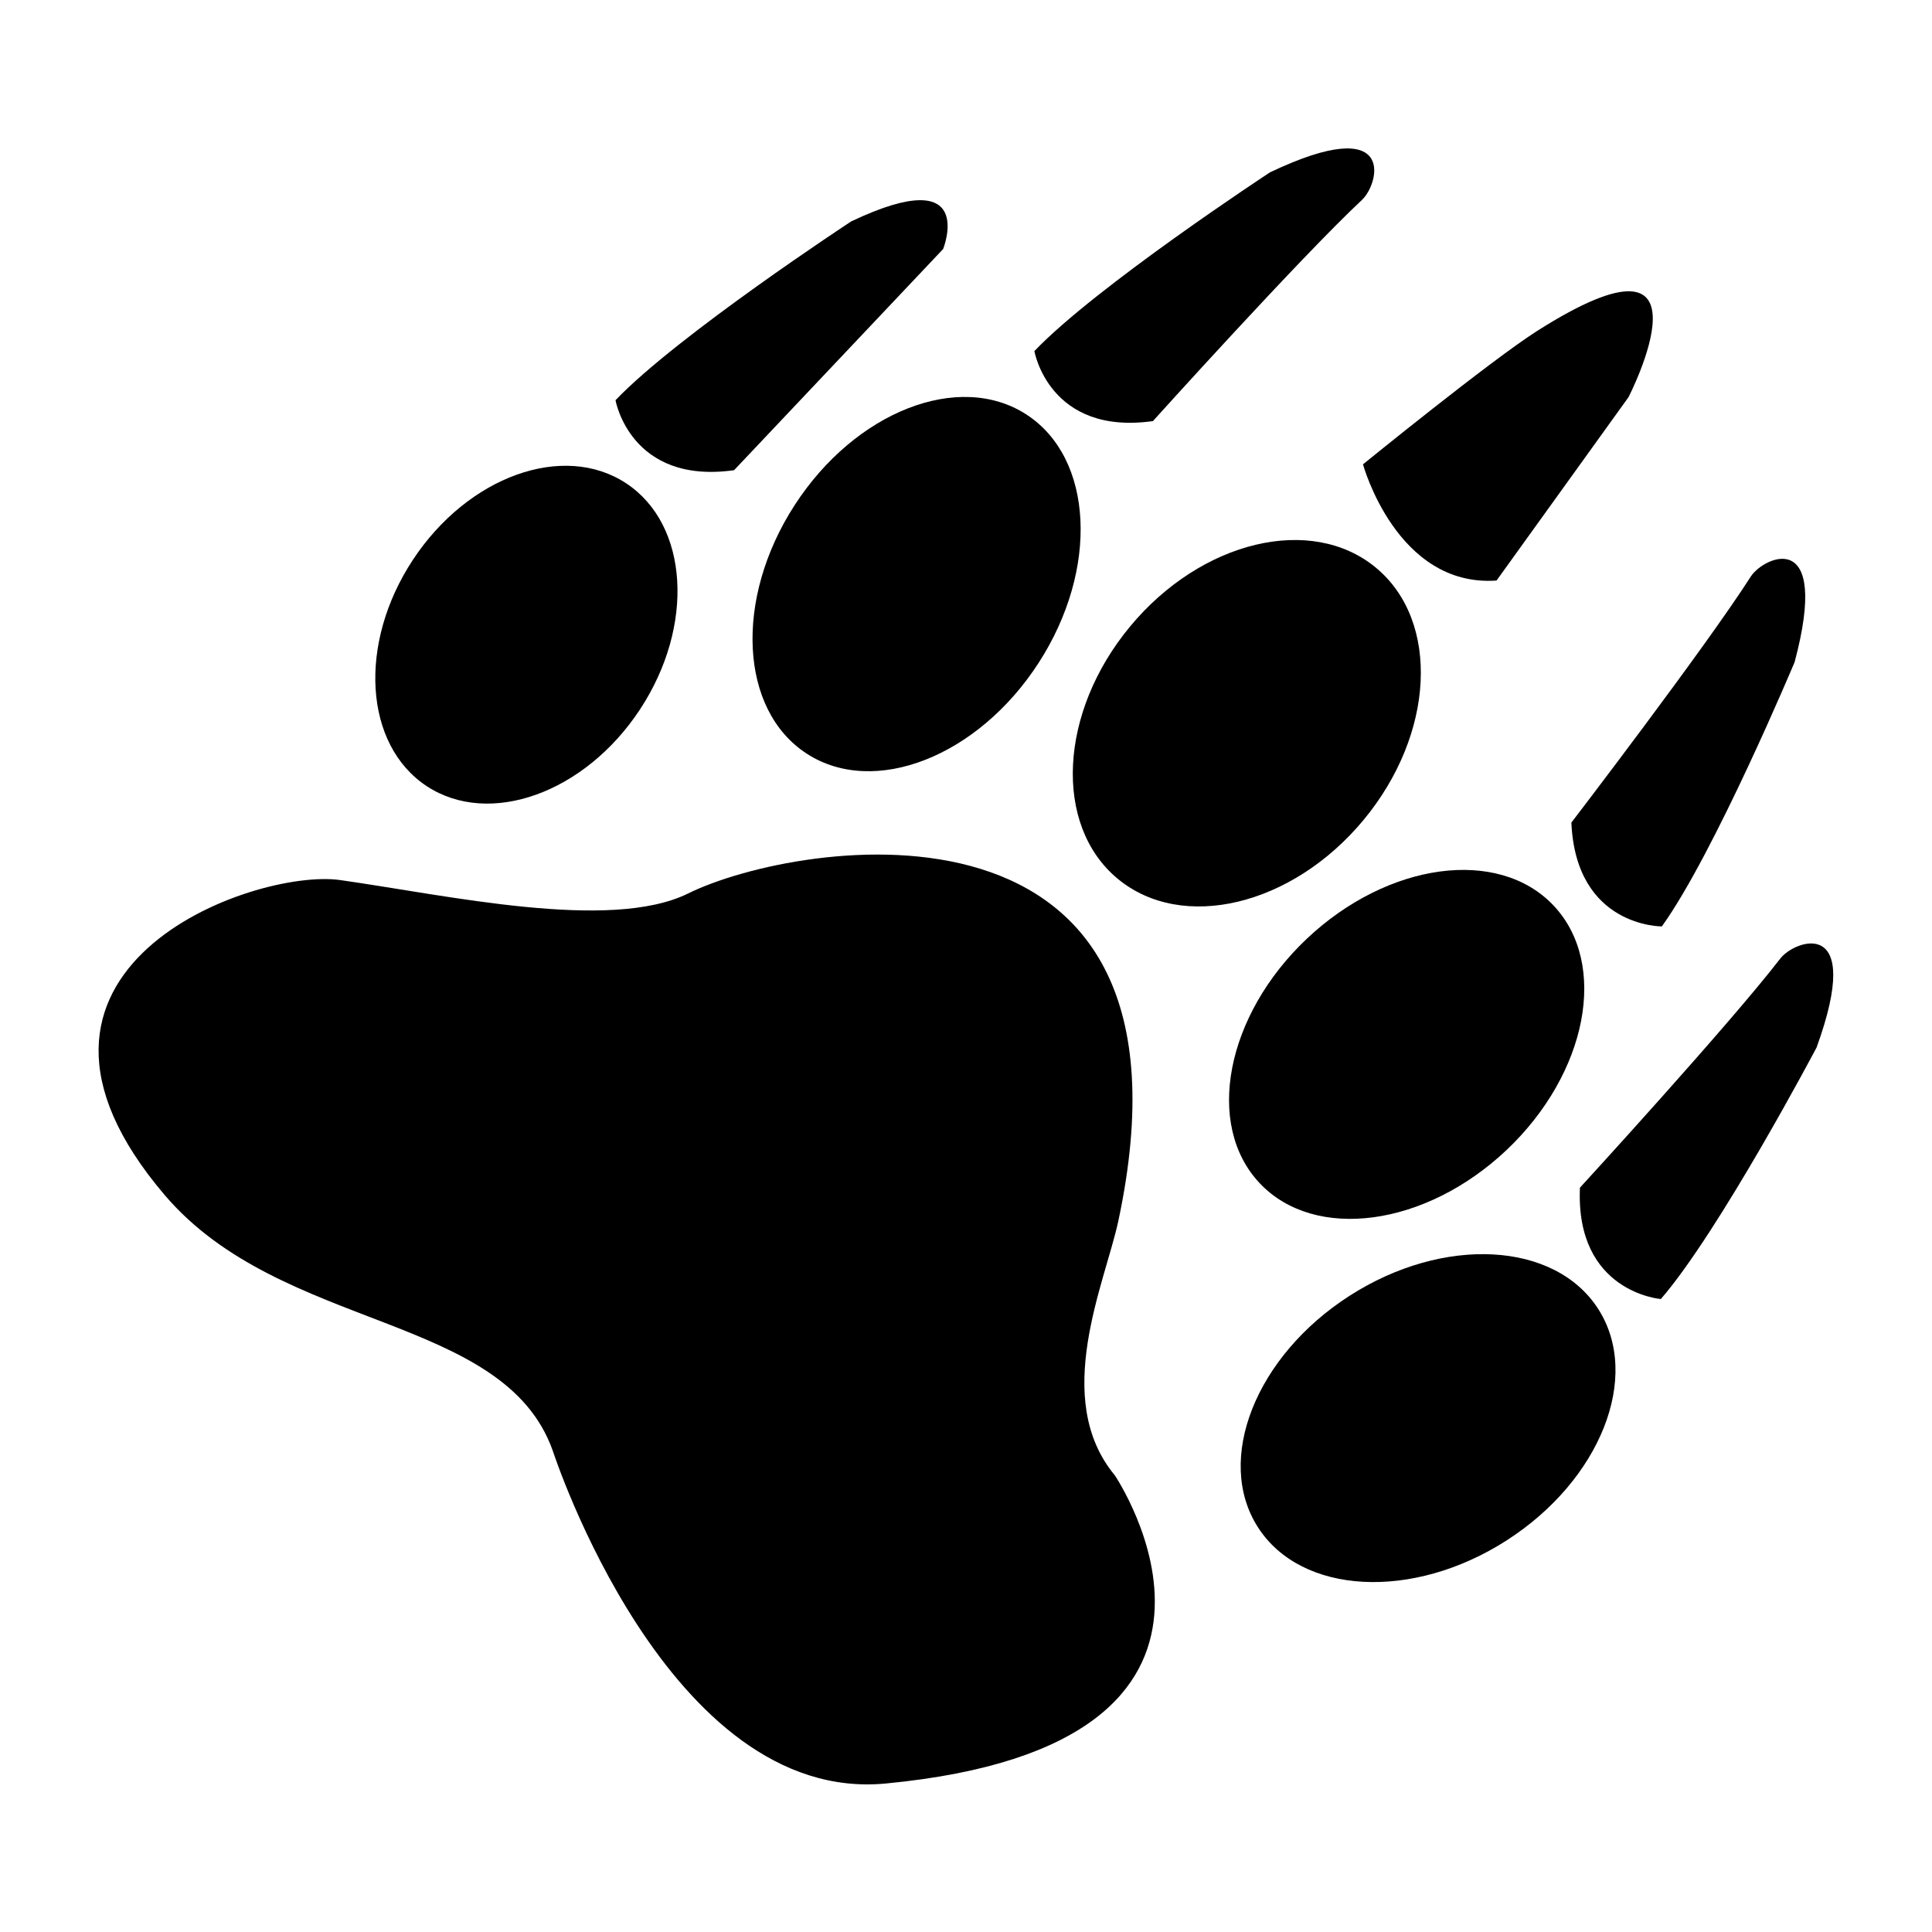 <?xml version="1.0" encoding="UTF-8" standalone="no"?>
<svg
   xmlns:dc="http://purl.org/dc/elements/1.1/"
   xmlns:cc="http://creativecommons.org/ns#"
   xmlns:rdf="http://www.w3.org/1999/02/22-rdf-syntax-ns#"
   xmlns:svg="http://www.w3.org/2000/svg"
   xmlns="http://www.w3.org/2000/svg"
   xmlns:sodipodi="http://sodipodi.sourceforge.net/DTD/sodipodi-0.dtd"
   xmlns:inkscape="http://www.inkscape.org/namespaces/inkscape"
   version="1.1"
   id="Layer_1"
   x="0px"
   y="0px"
   width="100"
   height="100"
   viewBox="4.5 -9 100 135"
   enable-background="new 0 0 90 90"
   xml:space="preserve"
   inkscape:version="0.48.2 r9819"
   sodipodi:docname="Natural.svg"><defs
   id="defs31" /><sodipodi:namedview
   pagecolor="#ffffff"
   bordercolor="#666666"
   borderopacity="1"
   objecttolerance="10"
   gridtolerance="10"
   guidetolerance="10"
   inkscape:pageopacity="0"
   inkscape:pageshadow="2"
   inkscape:window-width="1092"
   inkscape:window-height="687"
   id="namedview29"
   showgrid="false"
   fit-margin-top="0"
   fit-margin-left="0"
   fit-margin-right="0"
   fit-margin-bottom="0"
   inkscape:zoom="2.6222222"
   inkscape:cx="48.573041"
   inkscape:cy="39.520018"
   inkscape:window-x="0"
   inkscape:window-y="0"
   inkscape:window-maximized="0"
   inkscape:current-layer="Layer_1" />










<g
   id="g3010"
   transform="matrix(1.001,0.912,-0.912,1.001,58.268,-31.228)"><path
     id="path3"
     d="m 9.537,41.453 c 0,0 3.502,2.714 6.955,-1.45 L 16.78,24.3 c 0,0 -1.718,-4.584 -4.467,2.144 0,0 -2.667,10.384 -2.776,15.009 z"
     inkscape:connector-curvature="0" /><path
     id="path5"
     d="m 23.807,25.023 c 0,0 3.501,2.715 6.955,-1.449 0,0 -0.062,-11.329 0.287,-15.704 0.098,-1.236 -1.717,-4.584 -4.466,2.145 0,0 -2.666,10.383 -2.776,15.008 z"
     inkscape:connector-curvature="0" /><path
     id="path7"
     d="m 67.735,25.162 c 0,0 -3.246,3.02 -7.059,-0.816 0,0 -0.964,-11.289 -1.706,-15.612 -0.208,-1.22 1.296,-4.721 4.644,1.732 0,-10e-4 3.591,10.098 4.121,14.696 z"
     inkscape:connector-curvature="0" /><path
     id="path9"
     d="m 80.646,39.41 c 0,0 -3.493,2.721 -6.956,-1.436 0,0 0.038,-11.331 -0.32,-15.702 -0.1,-1.236 1.711,-4.587 4.476,2.135 0,0 2.684,10.377 2.8,15.003 z"
     inkscape:connector-curvature="0" /><path
     id="path11"
     d="m 40.277,17.923 c 0,0 5.564,3.528 9.133,-0.208 L 48.071,6.134 c 0,0 -2.791,-10.367 -5.792,0.669 -0.74,2.726 -2.002,11.12 -2.002,11.12 z"
     inkscape:connector-curvature="0" /><path
     id="path13"
     d="M 67.921,84.823 C 60.316,93.213 43.651,83.704 43.651,83.704 36.992,80.148 29.187,88.601 19.975,87.44 4.735,85.513 11.994,71.86 15.71,69.326 c 4.605,-3.141 12.1,-7.4 13.739,-11.582 2.318,-5.915 15.864,-22.85 27.782,-2.473 1.659,2.839 3.61,9.124 8.716,9.84 0,0 16.267,3.945 1.974,19.712 z"
     inkscape:connector-curvature="0" /><path
     id="path15"
     d="m 21.217,52.397 c 0.807,5.104 -1.642,9.73 -5.469,10.339 -3.827,0.601 -7.585,-3.043 -8.391,-8.146 -0.807,-5.104 1.642,-9.731 5.469,-10.336 3.828,-0.605 7.584,3.043 8.391,8.143 z"
     inkscape:connector-curvature="0" /><ellipse
     id="ellipse17"
     ry="10.43"
     rx="7.499"
     cy="38.016"
     cx="27.43"
     transform="matrix(0.986,-0.164,0.164,0.986,-5.869,5.019)"
     d="m 34.929,38.016 c 0,5.76 -3.357,10.43 -7.499,10.43 -4.142,0 -7.499,-4.67 -7.499,-10.43 0,-5.76 3.357,-10.43 7.499,-10.43 4.142,0 7.499,4.67 7.499,10.43 z"
     sodipodi:cx="27.43"
     sodipodi:cy="38.015999"
     sodipodi:rx="7.4990001"
     sodipodi:ry="10.43" /><path
     id="path19"
     d="m 69.583,39.089 c -0.43,5.744 -4.127,10.151 -8.258,9.844 -4.131,-0.309 -7.13,-5.216 -6.704,-10.962 0.432,-5.743 4.124,-10.15 8.258,-9.842 4.128,0.31 7.129,5.216 6.704,10.96 z"
     inkscape:connector-curvature="0" /><path
     id="path21"
     d="m 83.152,53.979 c -1.487,5.563 -5.939,9.208 -9.939,8.14 -4.004,-1.07 -6.04,-6.451 -4.553,-12.015 1.488,-5.564 5.939,-9.209 9.942,-8.139 4.002,1.071 6.039,6.449 4.55,12.014 z"
     inkscape:connector-curvature="0" /><path
     id="path23"
     d="m 52.658,31.476 c 0.264,5.754 -3.019,10.58 -7.338,10.779 -4.314,0.199 -8.028,-4.307 -8.292,-10.061 -0.265,-5.754 3.02,-10.579 7.339,-10.778 4.316,-0.198 8.027,4.307 8.291,10.06 z"
     inkscape:connector-curvature="0" /></g>
</svg>